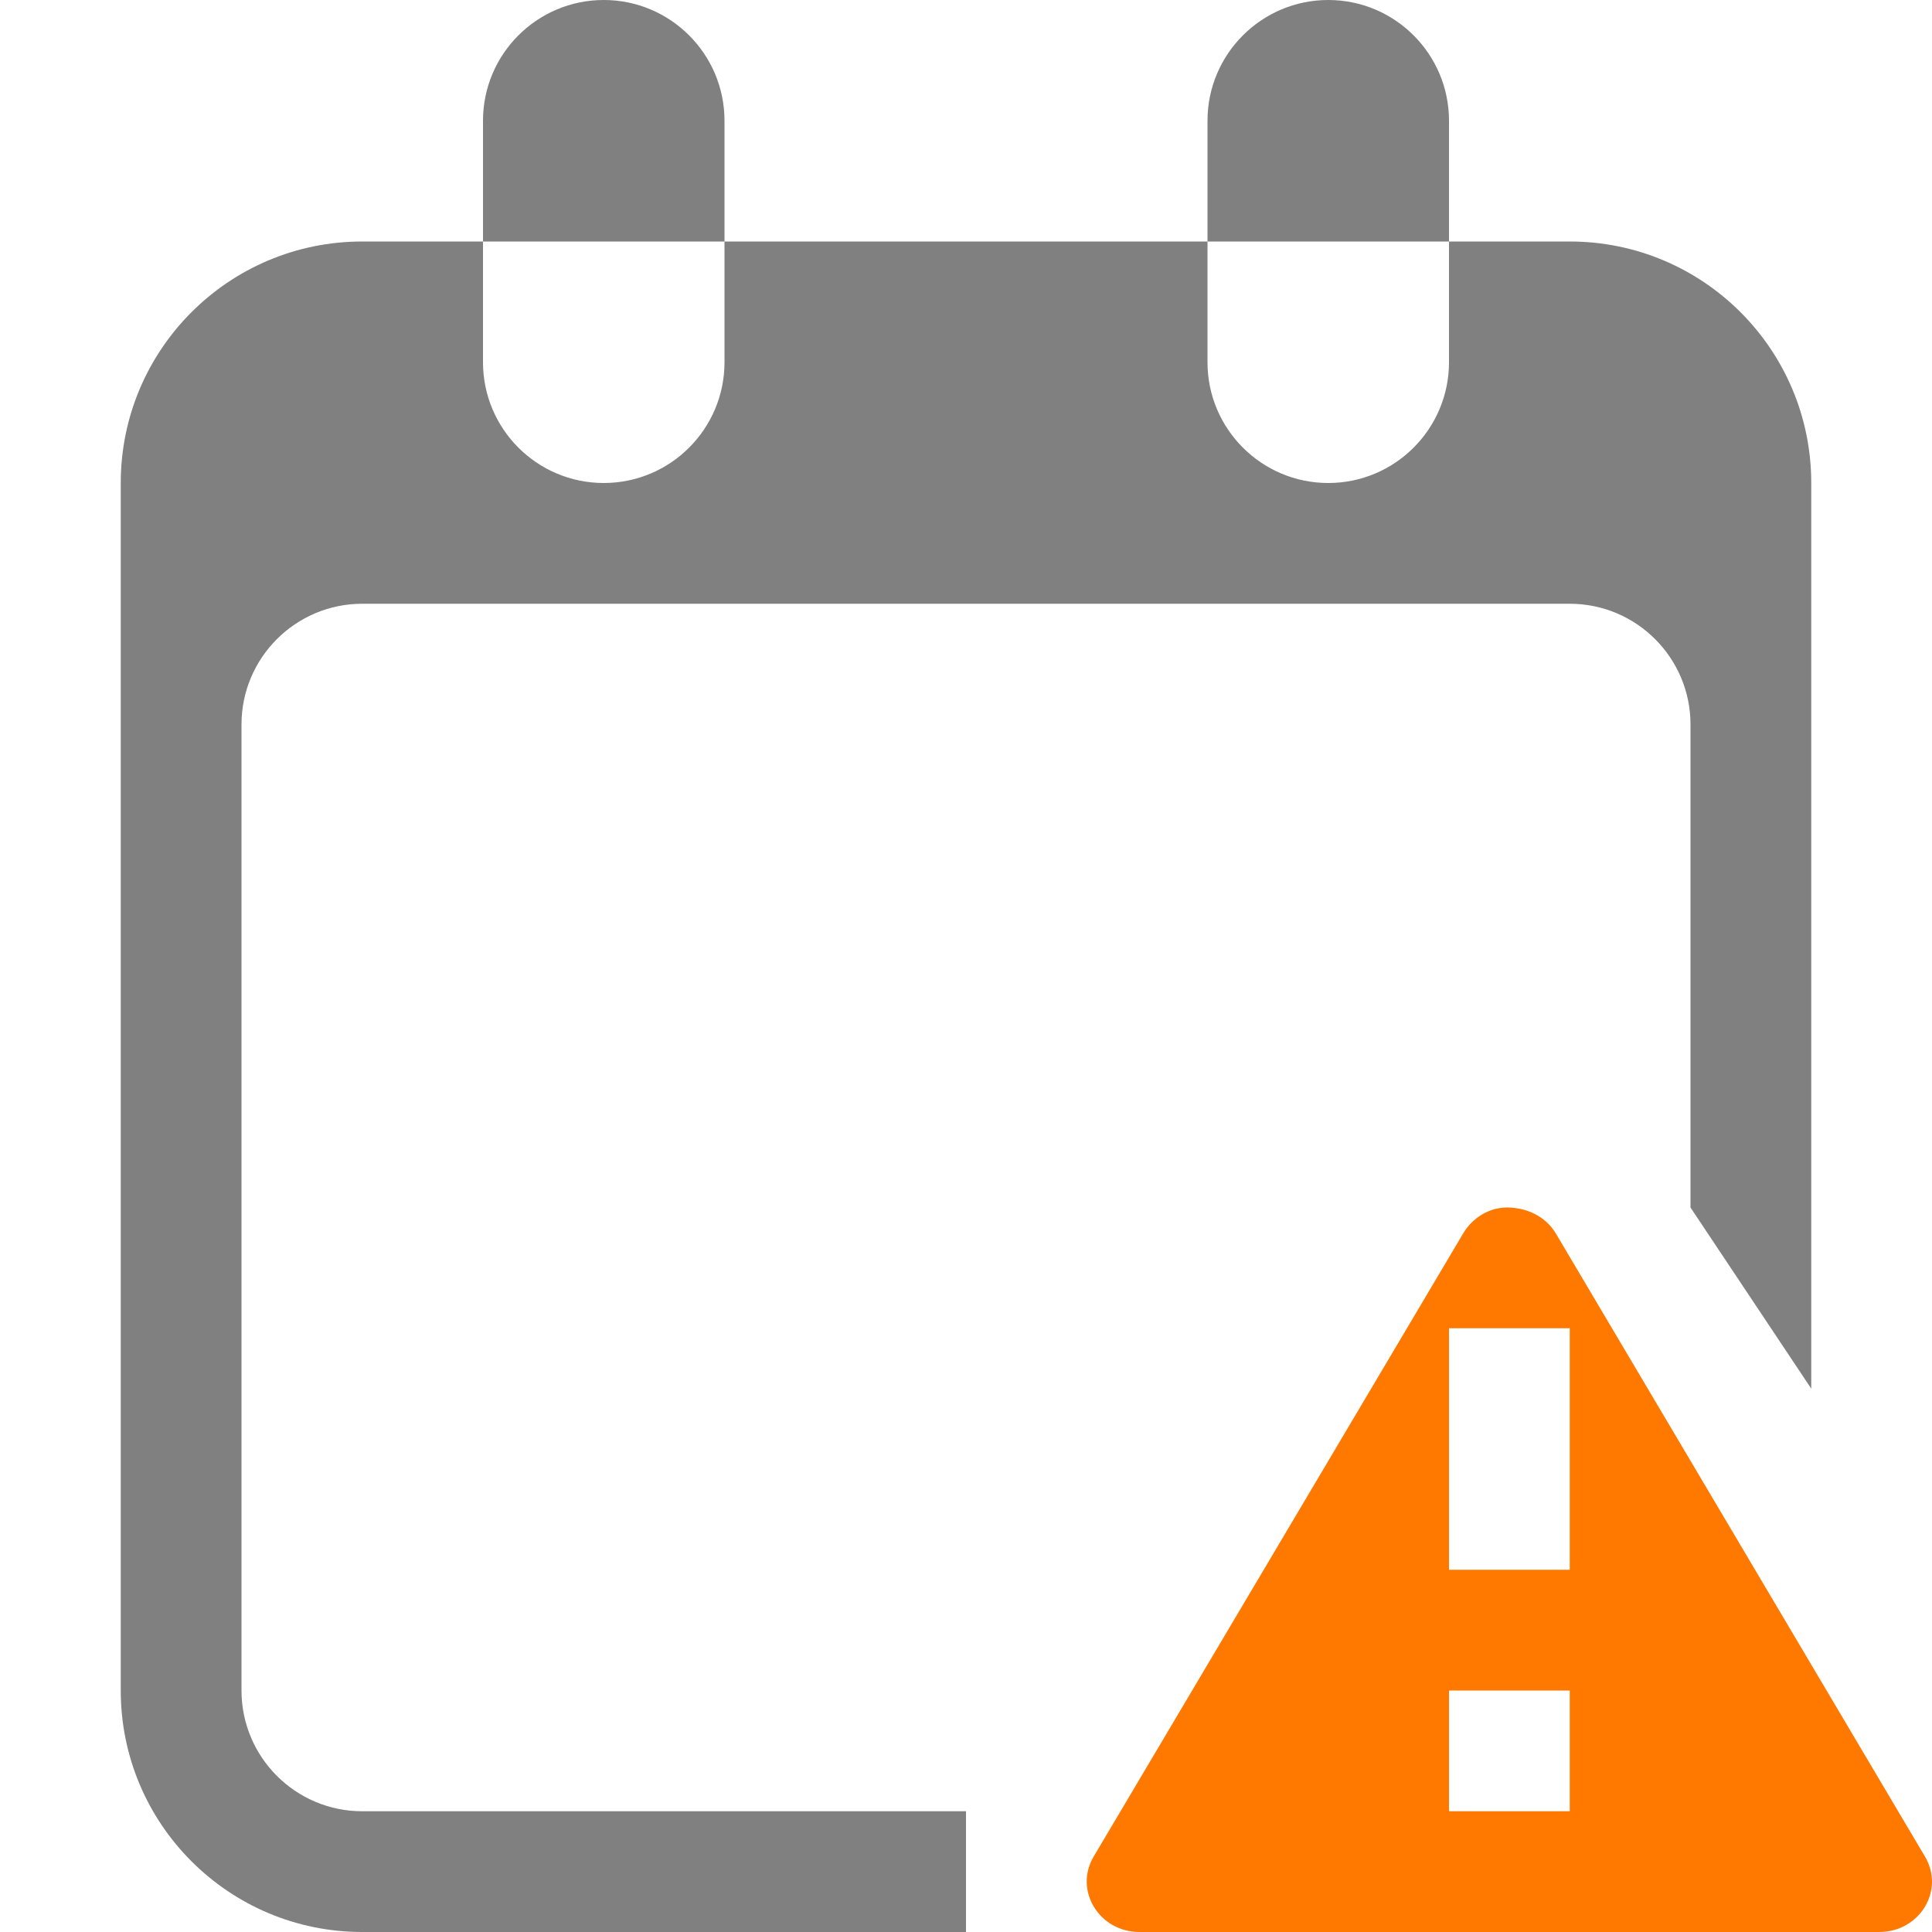 <?xml version="1.0" encoding="utf-8"?>
<svg width="16" height="16" viewBox="0 0 16 16" fill="gray" xmlns="http://www.w3.org/2000/svg">
<path d="M2 2L3 2L3 3C3 3.552 3.448 4 4 4C4.552 4 5 3.552 5 3L5 2L9 2L9 3C9 3.552 9.448 4 10 4C10.552 4 11 3.552 11 3L11 2L12 2C13.105 2 14 2.895 14 4L14 11.5L13 10L13 6C13 5.448 12.552 5 12 5L2 5C1.448 5 1 5.448 1 6L1 14C1 14.552 1.448 15 2 15L7 15L7 16L2 16C0.895 16 0 15.105 0 14L0 4C0 2.895 0.895 2 2 2L2 2ZM4 0C4.552 0 5 0.448 5 1L5 2L3 2L3 1C3 0.448 3.448 0 4 0L4 0ZM11 1L11 2L9 2L9 1C9 0.448 9.448 0 10 0C10.552 0 11 0.448 11 1L11 1Z" fill-rule="evenodd" transform="translate(1 0)"/>
<path class="warning" fill="#FF7800" fill-rule="evenodd" d="M3.48 0C3.33 0 3.194 0.087 3.119 0.212C3.119 0.212 0.058 5.374 0.058 5.374C-0.108 5.653 0.101 6 0.437 6C0.437 6 6.562 6 6.562 6C6.9 6 7.108 5.653 6.941 5.374C6.941 5.374 3.883 0.212 3.883 0.212C3.8 0.075 3.645 0 3.48 0C3.48 0 3.48 0 3.48 0ZM4 5L4 4L3 4L3 5L4 5L4 5ZM4 1L4 3L3 3L3 1L4 1L4 1Z" transform="translate(9 10)"/>
</svg>
